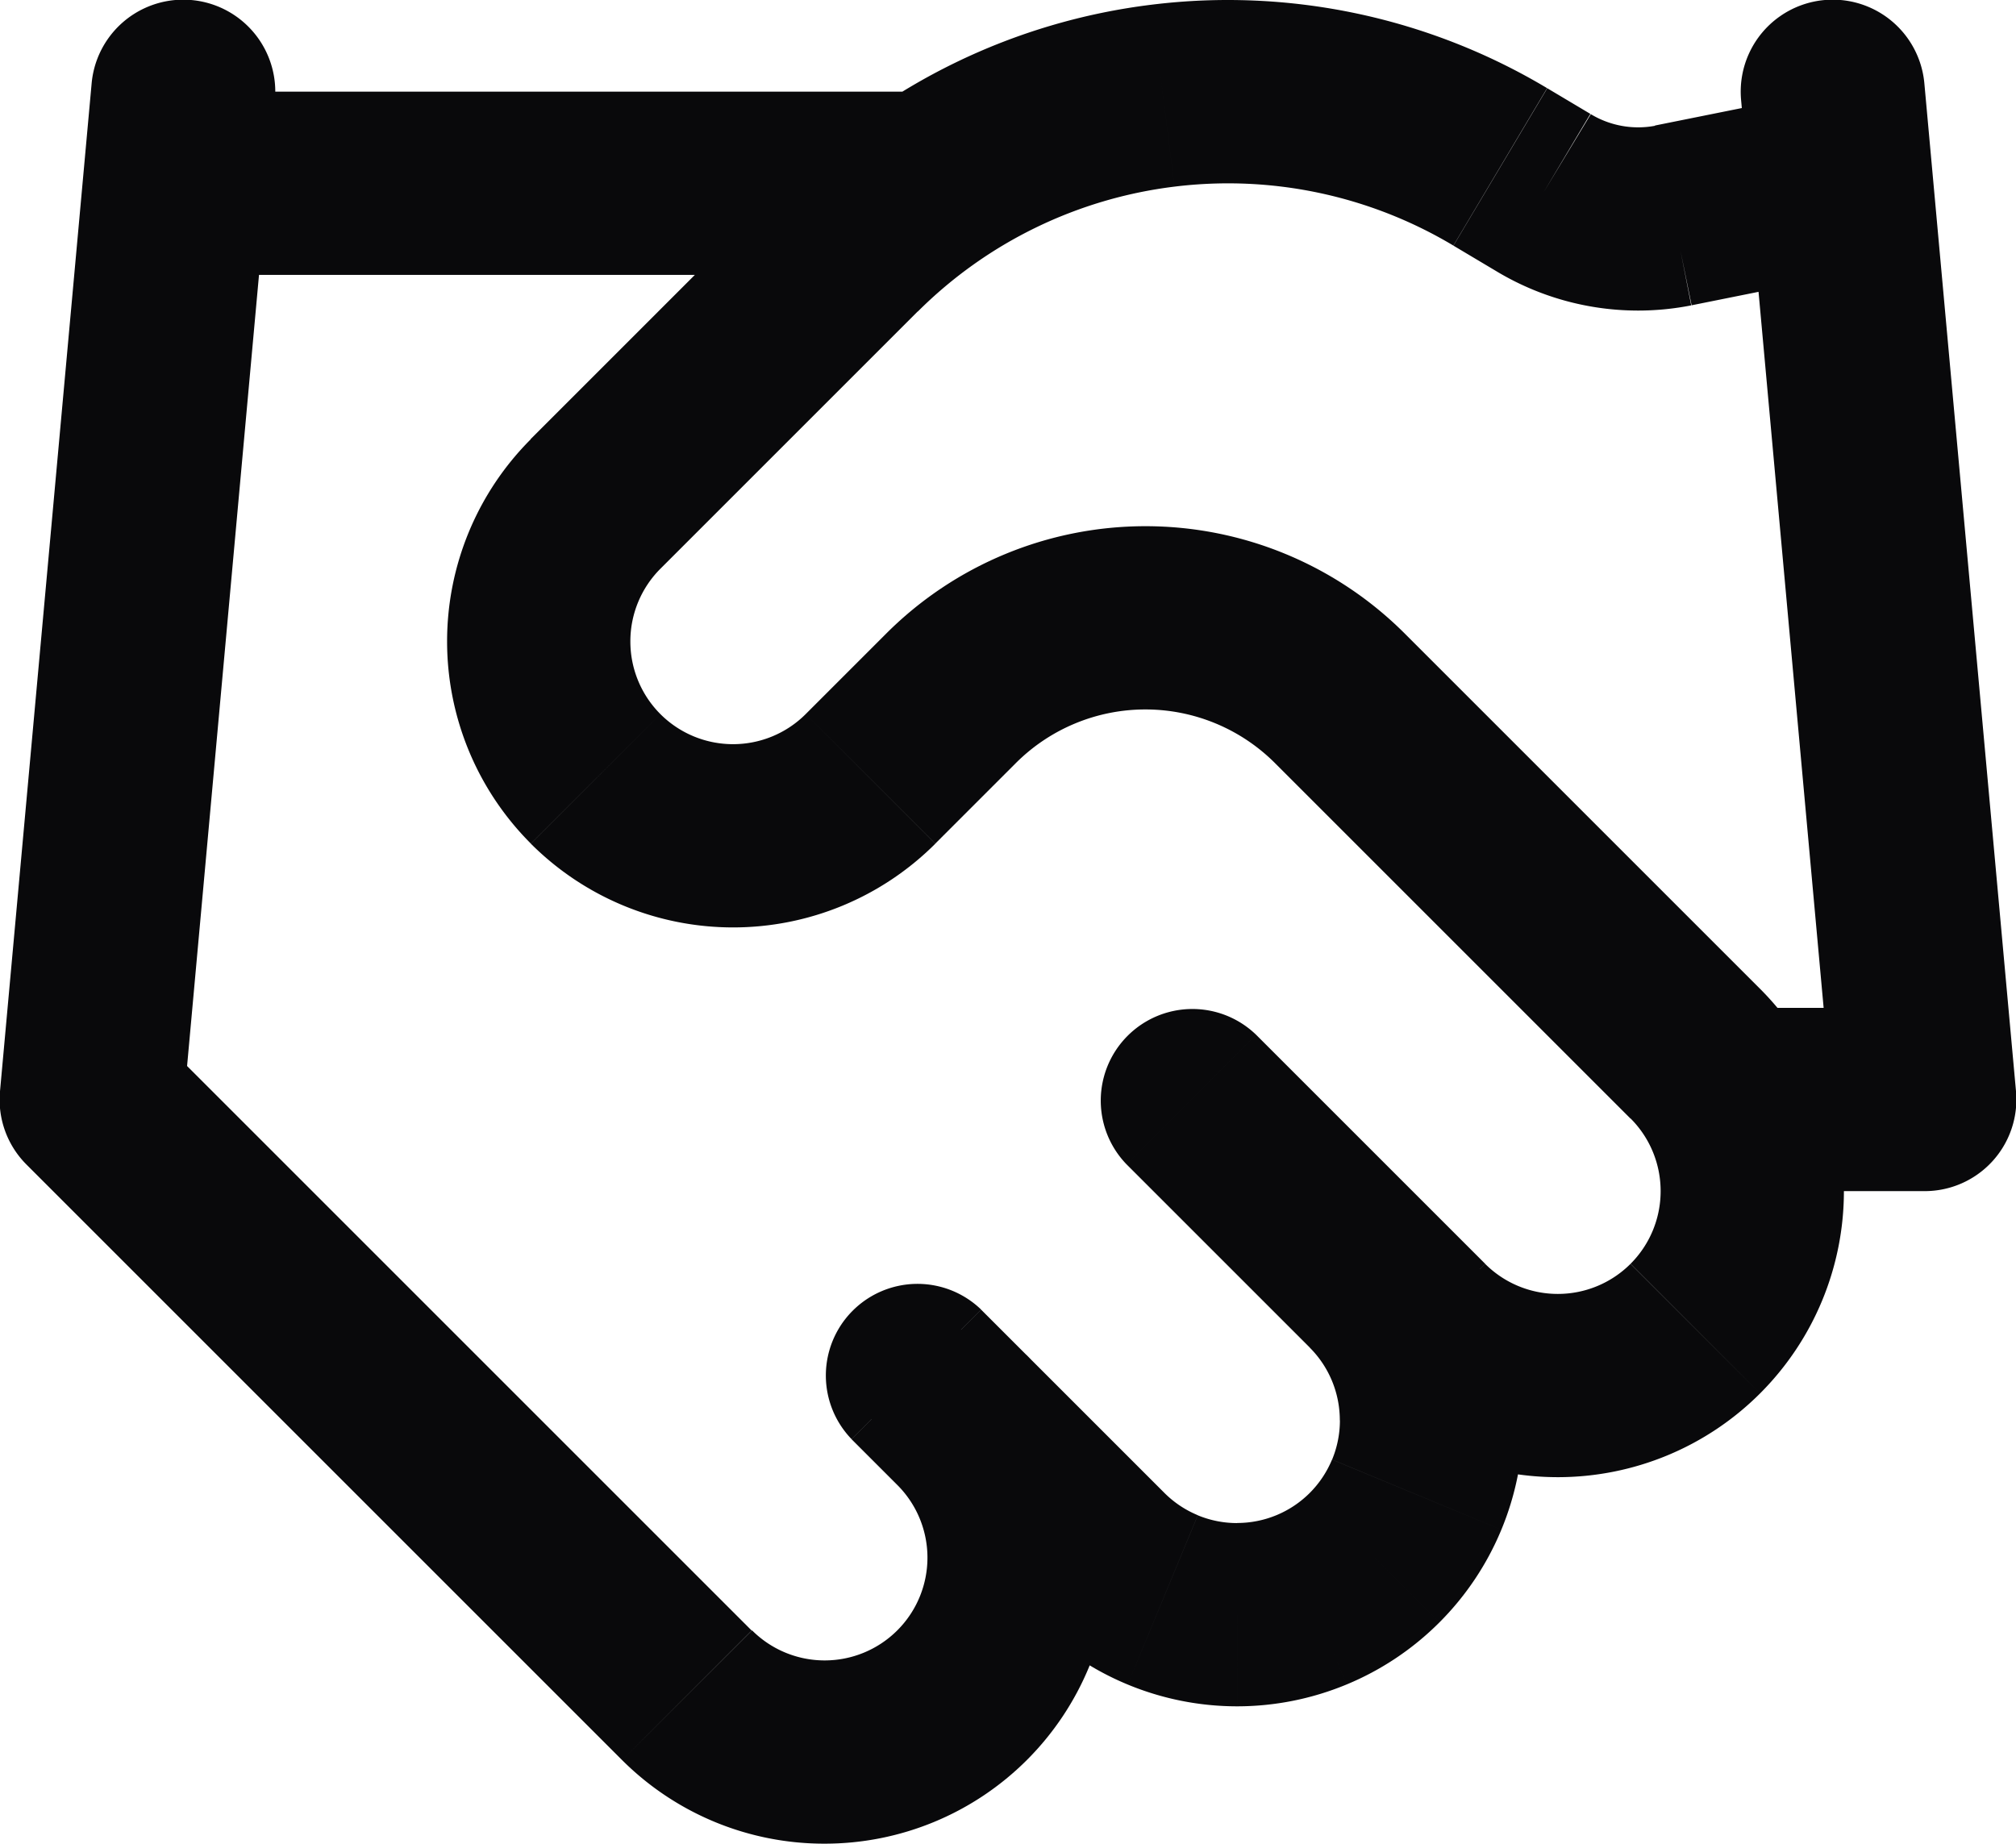<svg id="handshake" xmlns="http://www.w3.org/2000/svg" width="22" height="20.122" viewBox="0 0 22 20.122">
  <path id="Vector" d="M10.707,14.293a1,1,0,0,0-1.414,1.414ZM12,17l.707-.707h0Zm3.621-1.5h0Zm.086-2.207a1,1,0,0,0-1.414,1.414Zm-2-2a1,1,0,0,0-1.414,1.414ZM17,15.122v0ZM19.122,13h0ZM18.5,11.5l.707-.707h0Zm-3.88-3.88.707-.707h0Zm-4.24,0-.707-.708h0ZM9.5,8.5l.707.707h0ZM5.879,7h0ZM9.31,2.691,8.6,1.982h0Zm7.06-.87-.513.858h0Zm.47.28.517-.856,0,0Zm1.42.25.193.981h0Zm1.937.63A1,1,0,1,0,19.8,1.02ZM21,.91A1,1,0,0,0,19,1.091ZM21,12v1a1,1,0,0,0,1-1.09Zm-2-1a1,1,0,0,0,0,2ZM3,1.091A1,1,0,1,0,1,.91ZM1,12l-1-.09a1,1,0,0,0,.289.8Zm10.207,2.793a1,1,0,0,0-1.414,1.414ZM2,1A1,1,0,0,0,2,3Zm8,2a1,1,0,0,0,0-2ZM9.293,15.708l2,2,1.414-1.414-2-2Zm2,2a3.12,3.12,0,0,0,1.013.677l.765-1.848a1.122,1.122,0,0,1-.364-.243Zm1.013.677a3.121,3.121,0,0,0,1.194.238v-2a1.122,1.122,0,0,1-.429-.085Zm1.194.238a3.121,3.121,0,0,0,1.194-.238l-.765-1.848a1.122,1.122,0,0,1-.429.085Zm1.194-.238a3.12,3.12,0,0,0,1.013-.677l-1.414-1.414a1.122,1.122,0,0,1-.364.243Zm1.013-.677a3.12,3.12,0,0,0,.677-1.013l-1.848-.765a1.123,1.123,0,0,1-.243.364Zm.677-1.013a3.121,3.121,0,0,0,.238-1.194h-2a1.122,1.122,0,0,1-.085.429Zm.238-1.194a3.121,3.121,0,0,0-.238-1.194l-1.848.765a1.122,1.122,0,0,1,.085.429Zm-.238-1.194a3.12,3.12,0,0,0-.677-1.013l-1.414,1.414a1.122,1.122,0,0,1,.243.364Zm-4.091-1.6,2.5,2.5,1.414-1.414-2.5-2.5Zm2.5,2.5A3.121,3.121,0,0,0,17,16.122v-2a1.121,1.121,0,0,1-.793-.328ZM17,16.122a3.121,3.121,0,0,0,2.207-.914l-1.414-1.414a1.121,1.121,0,0,1-.793.328Zm2.207-.914A3.121,3.121,0,0,0,20.122,13h-2a1.121,1.121,0,0,1-.328.793ZM20.122,13a3.121,3.121,0,0,0-.914-2.207l-1.414,1.414a1.121,1.121,0,0,1,.328.793Zm-.914-2.207-3.88-3.88L13.913,8.328l3.88,3.88Zm-3.88-3.88A4,4,0,0,0,12.5,5.743v2a2,2,0,0,1,1.413.585ZM12.5,5.743a4,4,0,0,0-2.827,1.17l1.413,1.415A2,2,0,0,1,12.5,7.743ZM9.673,6.913l-.88.88,1.414,1.414.88-.88Zm-.88.88A1.121,1.121,0,0,1,8,8.122v2a3.121,3.121,0,0,0,2.207-.914ZM8,8.122a1.121,1.121,0,0,1-.793-.328L5.793,9.208A3.121,3.121,0,0,0,8,10.122Zm-.793-.328A1.121,1.121,0,0,1,6.879,7h-2a3.121,3.121,0,0,0,.914,2.207ZM6.879,7a1.121,1.121,0,0,1,.328-.793L5.793,4.793A3.121,3.121,0,0,0,4.879,7Zm.328-.793,2.81-2.81L8.6,1.983l-2.81,2.81ZM10.016,3.4a4.79,4.79,0,0,1,2.8-1.363L12.569.051A6.79,6.79,0,0,0,8.6,1.982Zm2.8-1.363a4.79,4.79,0,0,1,3.044.643L16.883.962A6.79,6.79,0,0,0,12.569.051Zm3.045.644.47.28,1.024-1.718-.47-.28Zm.465.277a3,3,0,0,0,2.13.375l-.386-1.962a1,1,0,0,1-.71-.125Zm2.134.374,1.74-.35L19.8,1.02l-1.74.35ZM19,1.091l1,11L22,11.91l-1-11ZM21,11H19v2h2ZM1,.91l-1,11L2,12.091l1-11Zm-.711,11.8,6.5,6.5,1.414-1.414-6.5-6.5Zm6.5,6.5A3.121,3.121,0,0,0,9,20.122v-2a1.121,1.121,0,0,1-.793-.328ZM9,20.122a3.121,3.121,0,0,0,2.207-.914L9.793,17.793A1.121,1.121,0,0,1,9,18.122Zm2.207-.914A3.121,3.121,0,0,0,12.121,17h-2a1.121,1.121,0,0,1-.328.793ZM12.121,17a3.121,3.121,0,0,0-.914-2.207L9.793,16.208a1.121,1.121,0,0,1,.328.793ZM2,3h8V1H2Z" transform="translate(0 0)" fill="#09090b"/>
</svg>
